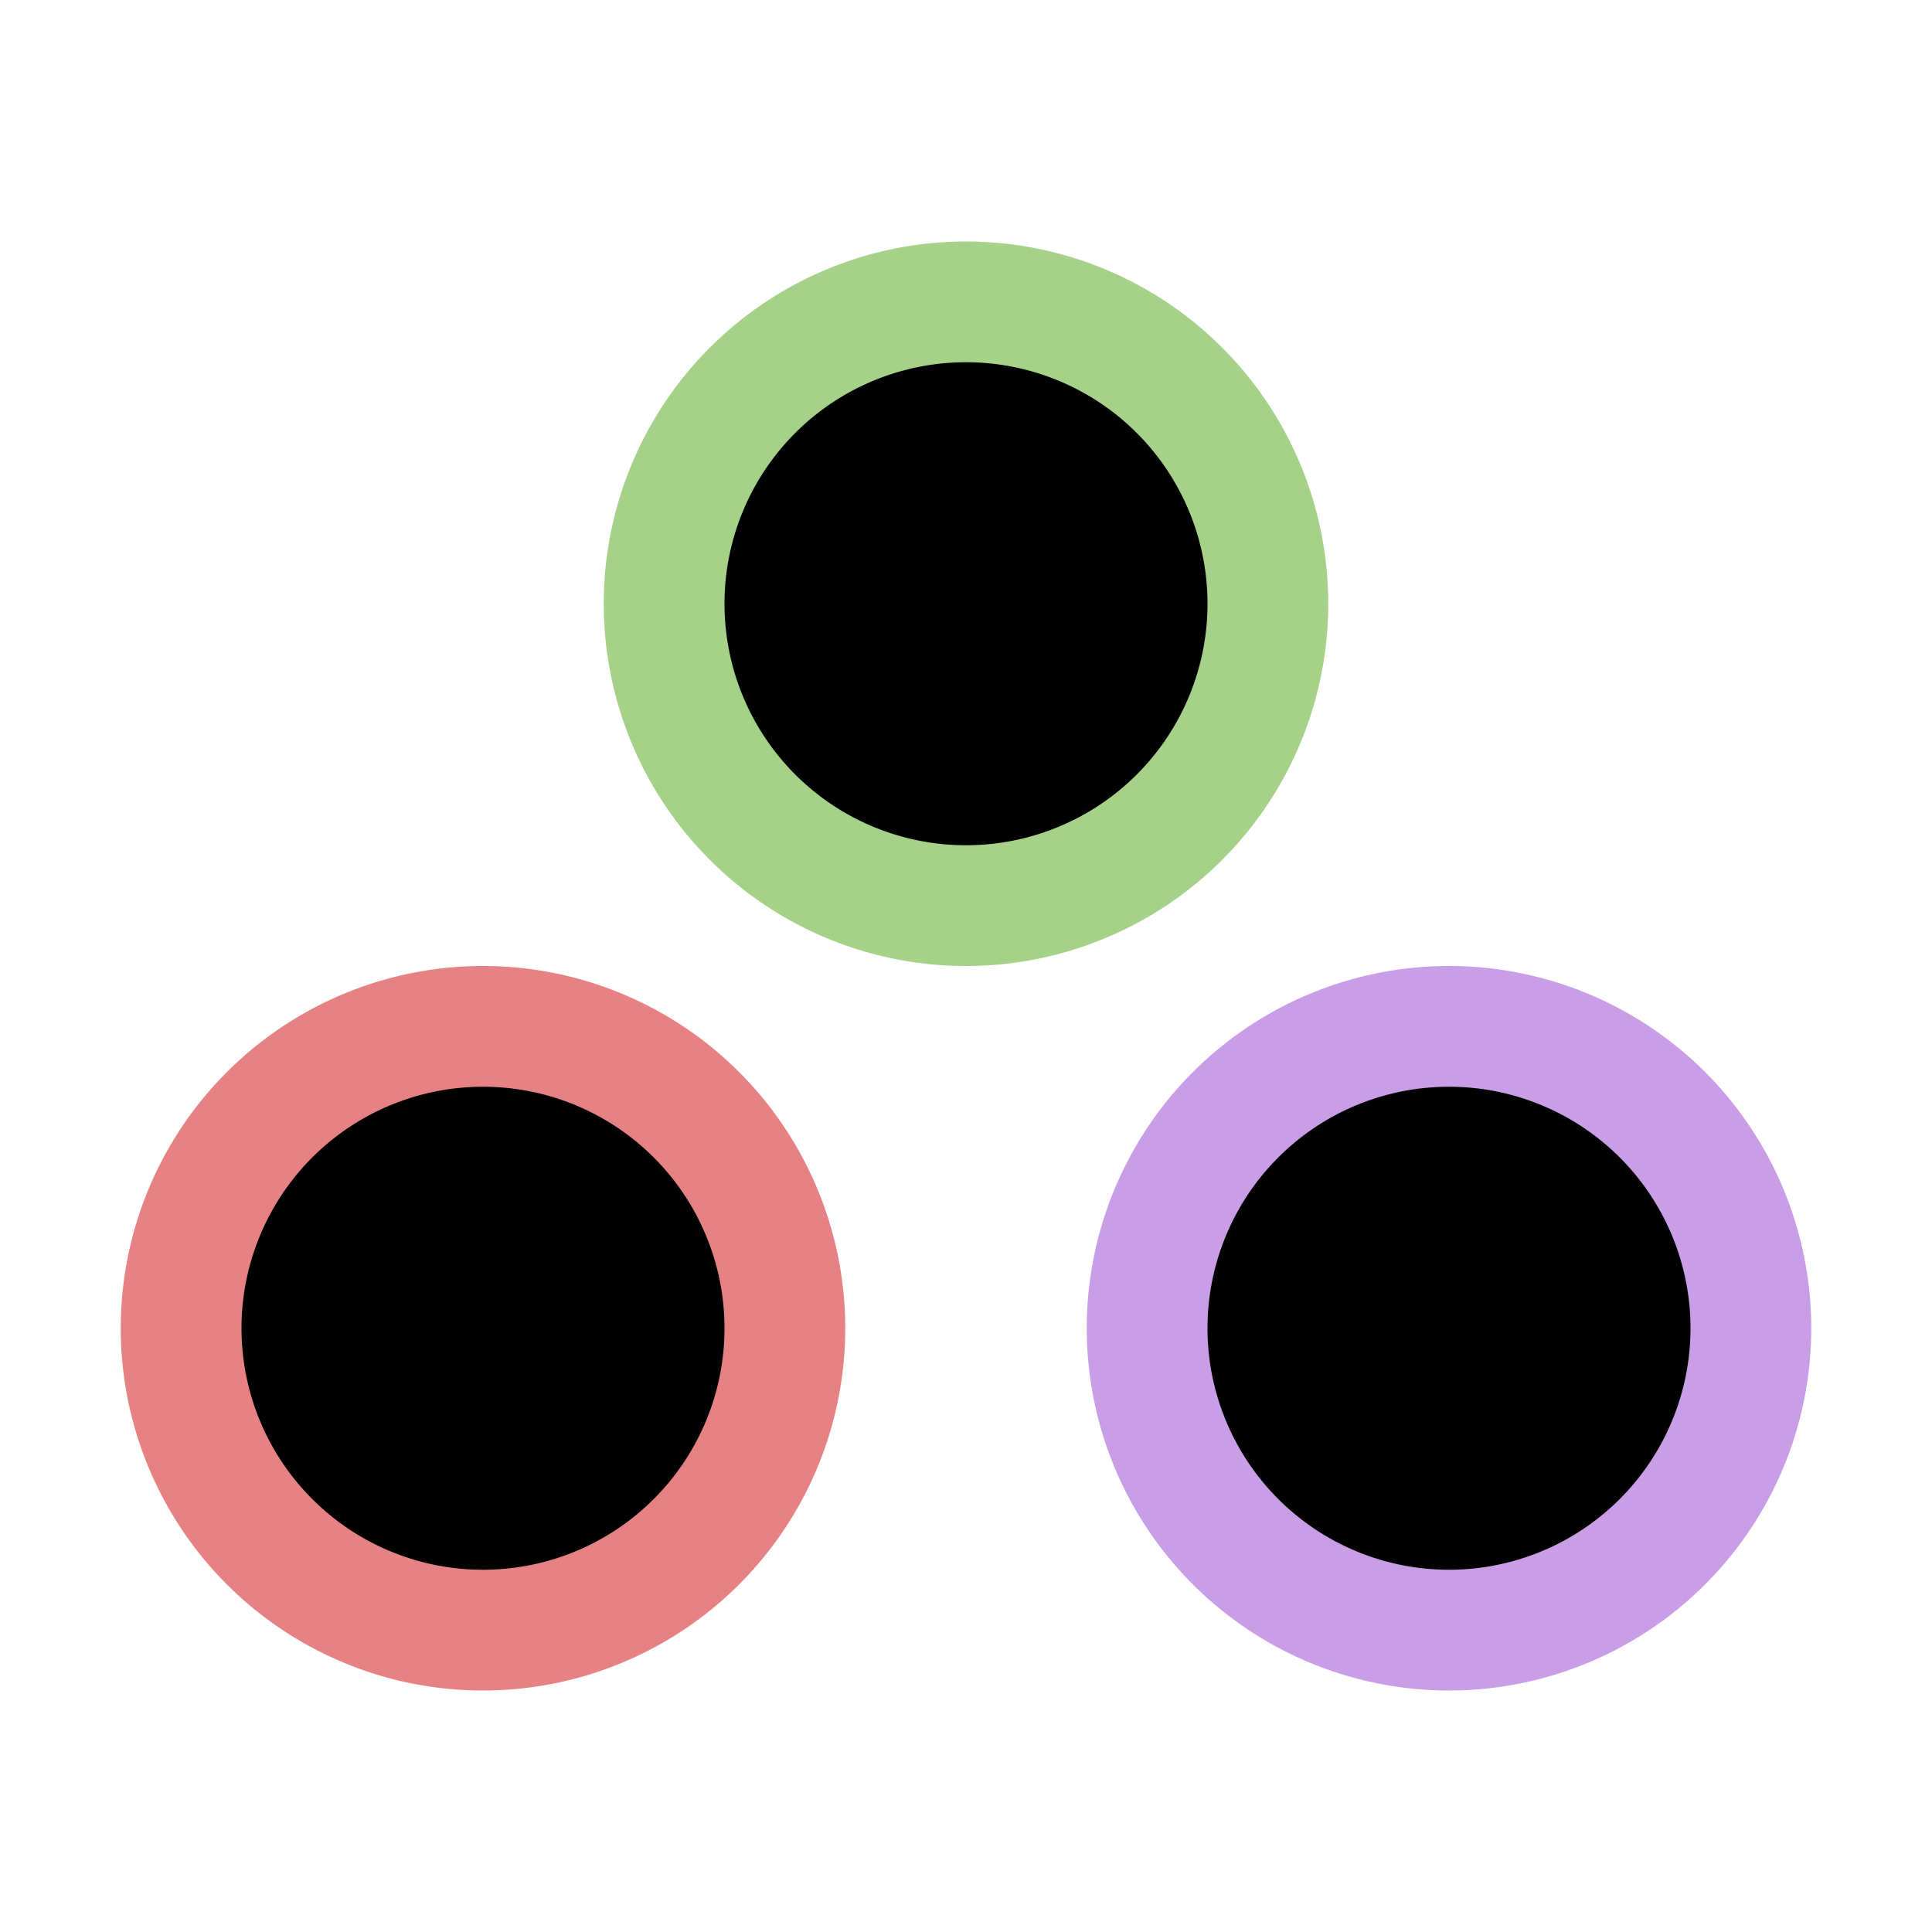 <svg xmlns="http://www.w3.org/2000/svg" width="16" height="16" viewBox="0 0 16 16">
	<g fill="currentColor" stroke-linecap="round" stroke-linejoin="round">
		<path stroke="#a6d189" d="M10.5 5a2.5 2.5 0 11-5 0 2.5 2.5 0 015 0" />
		<path stroke="#e78284" d="M6.5 11a2.5 2.5 0 11-5 0 2.5 2.5 0 015 0" />
		<path stroke="#ca9ee6" d="M14.5 11a2.5 2.5 0 11-5 0 2.5 2.5 0 015 0" />
	</g>
</svg>
